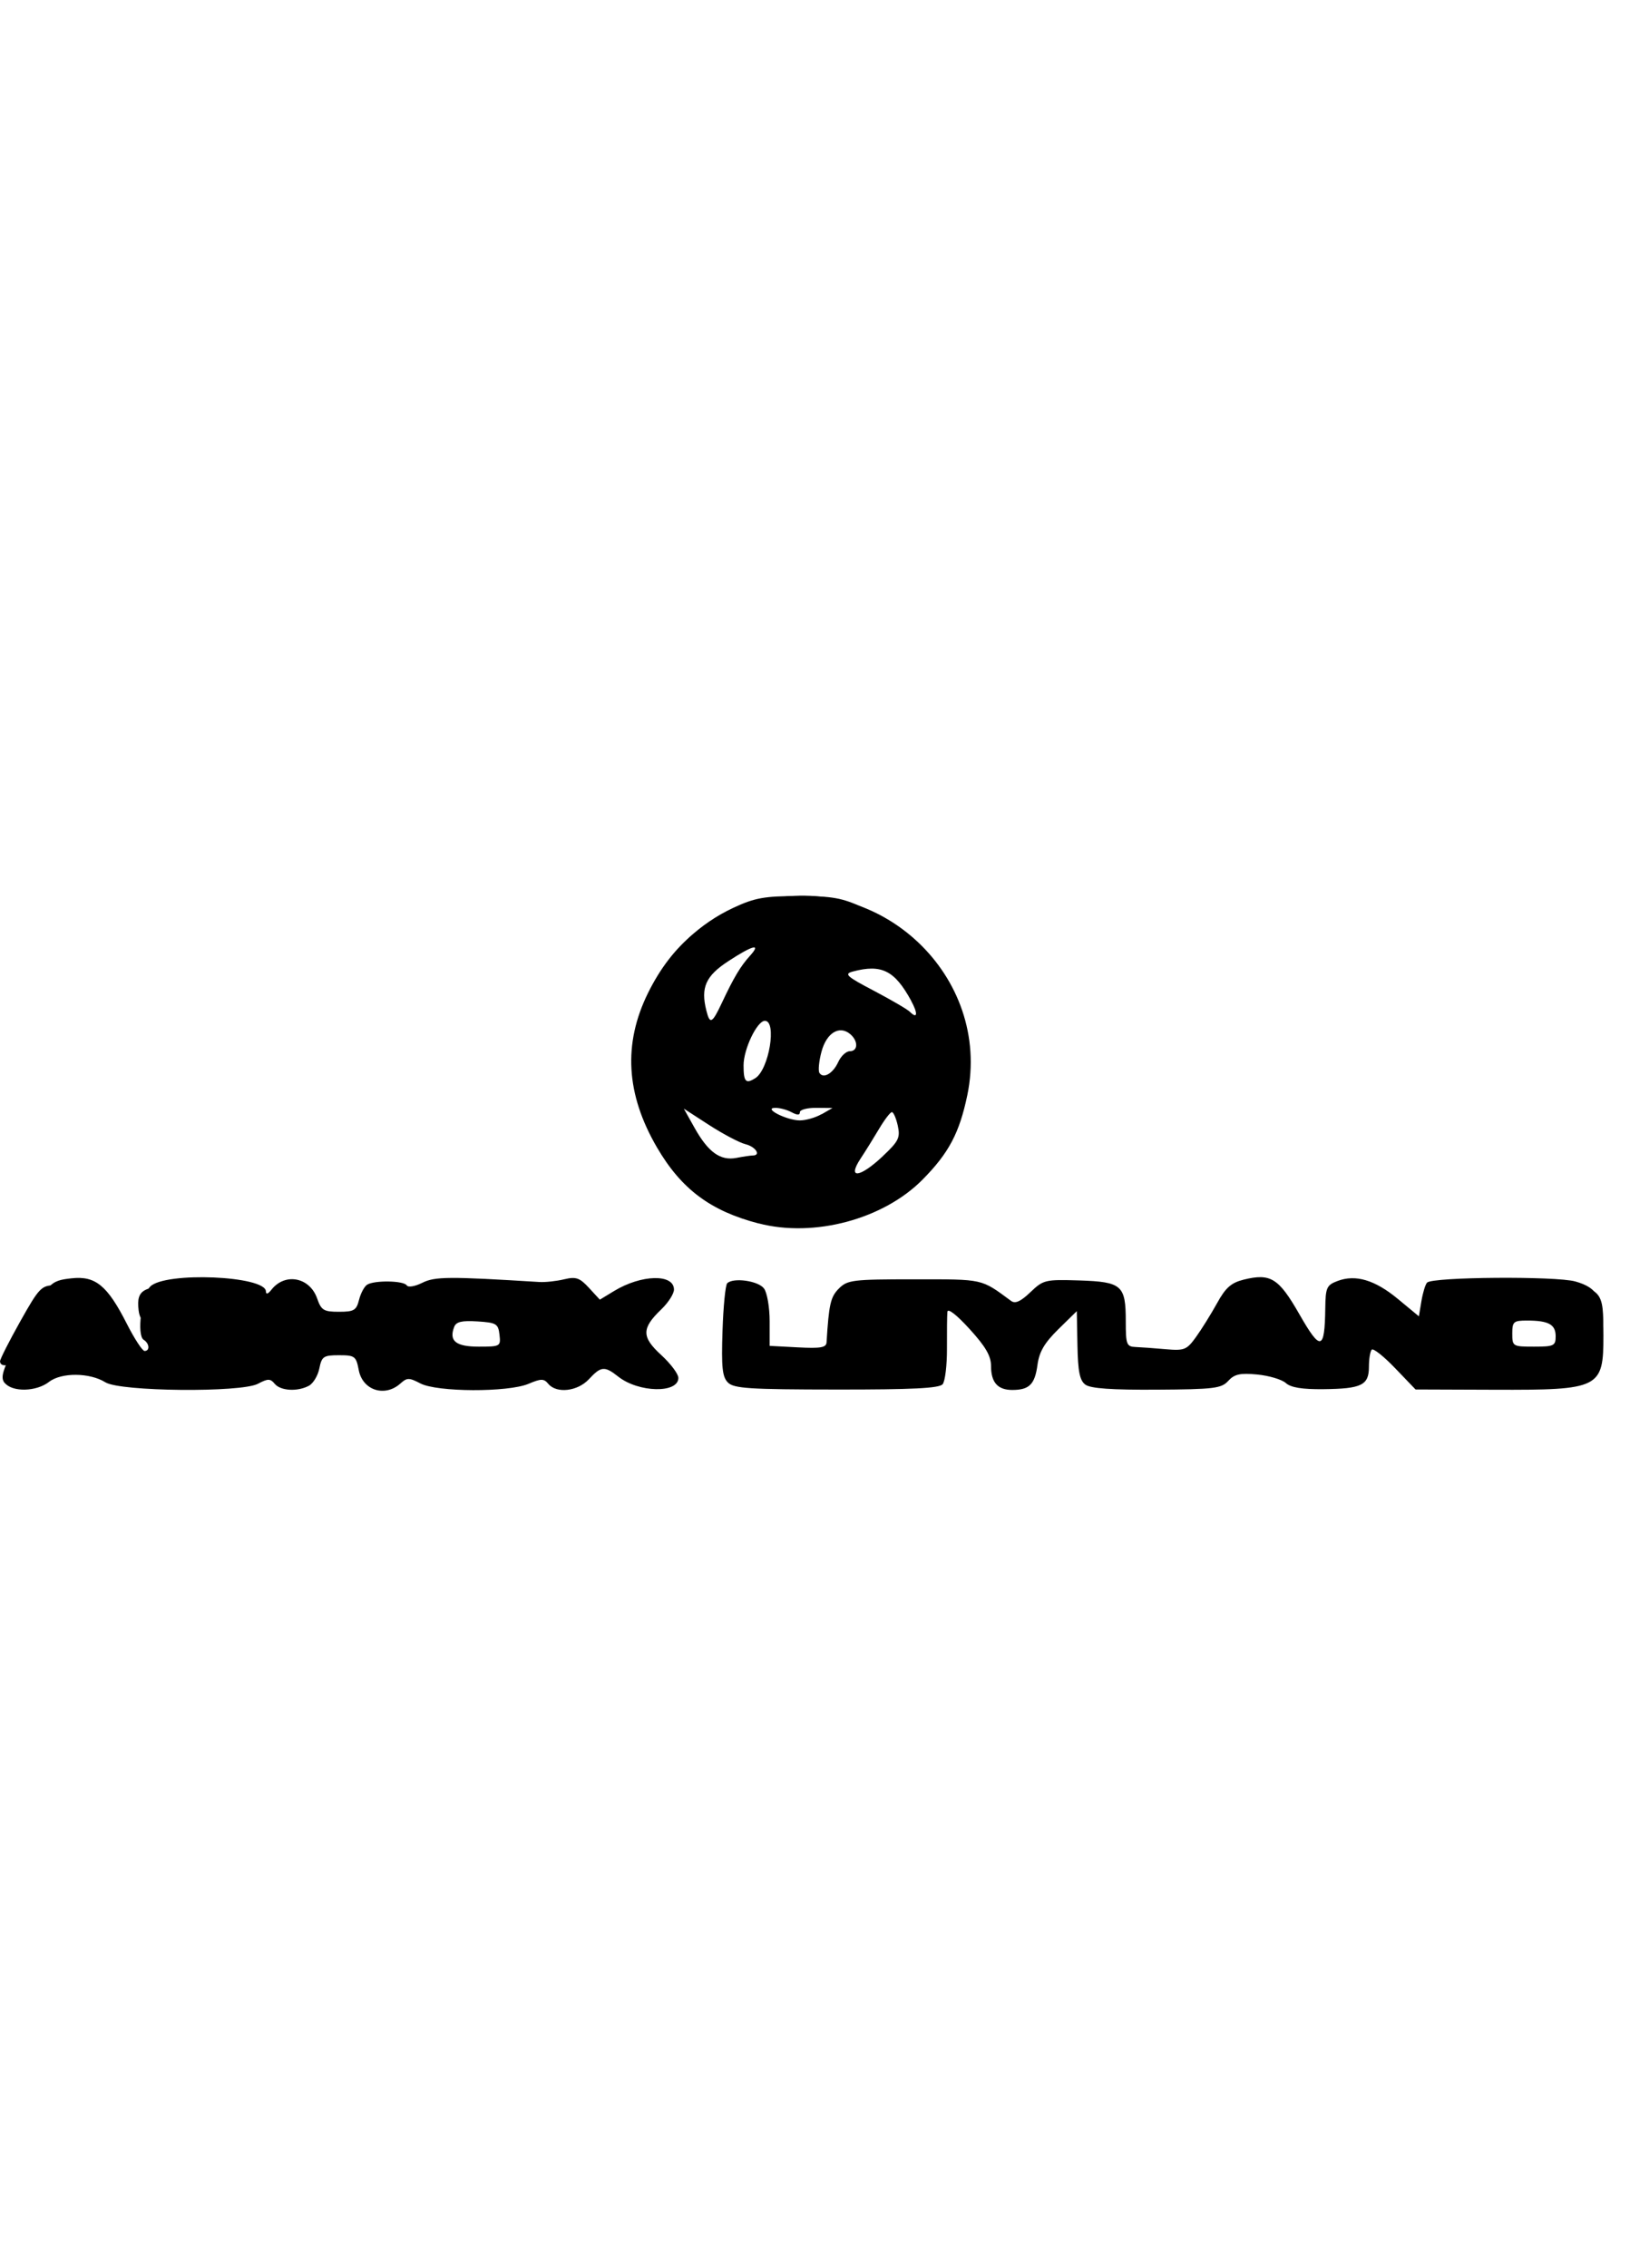 <?xml version="1.0" encoding="utf-8"?>
<!-- Generated by IcoMoon.io -->
<!DOCTYPE svg PUBLIC "-//W3C//DTD SVG 1.1//EN" "http://www.w3.org/Graphics/SVG/1.1/DTD/svg11.dtd">
<svg version="1.1" xmlns="http://www.w3.org/2000/svg" xmlns:xlink="http://www.w3.org/1999/xlink" width="23" height="32" viewBox="0 0 23 32">
<path d="M0.068 19.515c-0.068-0.082-0.037-0.181 0.212-0.659 0.398-0.765 0.417-0.786 0.728-0.821 0.338-0.038 0.507 0.1 0.782 0.642 0.107 0.211 0.22 0.383 0.25 0.383 0.078 0 0.069-0.107-0.013-0.158-0.1-0.062-0.030-0.628 0.093-0.751 0.211-0.212 1.627-0.152 1.632 0.068 0.001 0.047 0.029 0.039 0.077-0.022 0.191-0.245 0.541-0.179 0.646 0.122 0.058 0.167 0.093 0.188 0.307 0.188 0.212 0 0.247-0.020 0.284-0.168 0.023-0.092 0.074-0.188 0.114-0.214 0.102-0.065 0.517-0.058 0.559 0.009 0.020 0.032 0.115 0.016 0.22-0.036 0.178-0.089 0.378-0.090 1.652-0.011 0.084 0.005 0.241-0.012 0.349-0.038 0.167-0.040 0.219-0.022 0.35 0.12l0.154 0.167 0.201-0.122c0.385-0.234 0.845-0.245 0.845-0.020 0 0.059-0.080 0.184-0.178 0.278-0.281 0.269-0.281 0.39-0.002 0.645 0.133 0.122 0.242 0.267 0.242 0.323 0 0.22-0.56 0.209-0.848-0.018-0.194-0.153-0.243-0.148-0.414 0.036-0.159 0.172-0.457 0.206-0.573 0.066-0.063-0.076-0.101-0.076-0.281 0-0.29 0.121-1.288 0.117-1.524-0.006-0.159-0.083-0.189-0.083-0.281 0-0.22 0.199-0.535 0.098-0.589-0.189-0.037-0.195-0.055-0.209-0.279-0.209-0.218 0-0.243 0.017-0.277 0.186-0.020 0.102-0.087 0.213-0.148 0.245-0.161 0.086-0.399 0.072-0.482-0.028-0.062-0.075-0.095-0.075-0.237 0-0.24 0.126-1.943 0.11-2.152-0.021-0.221-0.138-0.621-0.141-0.795-0.006-0.179 0.139-0.515 0.147-0.624 0.016zM7.048 18.83c-0.018-0.154-0.044-0.17-0.311-0.187-0.22-0.014-0.301 0.005-0.328 0.077-0.077 0.199 0.023 0.279 0.346 0.279 0.305 0 0.312-0.004 0.293-0.169zM10.272 19.506c-0.080-0.080-0.094-0.213-0.077-0.727 0.011-0.346 0.041-0.649 0.066-0.674 0.085-0.085 0.441-0.035 0.52 0.074 0.043 0.059 0.079 0.265 0.079 0.458v0.351l0.399 0.021c0.321 0.017 0.4 0.003 0.404-0.071 0.033-0.537 0.056-0.641 0.174-0.759 0.121-0.121 0.194-0.13 1.065-0.13 0.984 0 0.936-0.011 1.365 0.305 0.058 0.043 0.135 0.008 0.272-0.123 0.183-0.175 0.209-0.181 0.692-0.166 0.6 0.020 0.654 0.068 0.654 0.577 0 0.326 0.011 0.357 0.138 0.362 0.076 0.003 0.267 0.017 0.424 0.031 0.265 0.023 0.298 0.010 0.429-0.172 0.078-0.108 0.211-0.322 0.296-0.475 0.121-0.221 0.2-0.29 0.375-0.334 0.382-0.094 0.495-0.024 0.789 0.49 0.299 0.523 0.356 0.51 0.364-0.084 0.004-0.294 0.019-0.329 0.172-0.387 0.255-0.097 0.528-0.016 0.854 0.254l0.295 0.244 0.036-0.216c0.020-0.119 0.056-0.236 0.080-0.26 0.080-0.080 1.815-0.093 2.091-0.016 0.321 0.090 0.397 0.236 0.397 0.764 0 0.744-0.052 0.769-1.537 0.764l-1.114-0.004-0.289-0.301c-0.159-0.166-0.307-0.283-0.329-0.261s-0.040 0.131-0.040 0.242c0 0.26-0.103 0.31-0.643 0.316-0.3 0.003-0.459-0.023-0.53-0.087-0.056-0.050-0.237-0.104-0.403-0.12-0.243-0.023-0.322-0.005-0.409 0.090-0.096 0.106-0.2 0.119-1.010 0.124-0.637 0.004-0.933-0.017-1.006-0.071-0.080-0.059-0.105-0.185-0.112-0.557l-0.009-0.48-0.261 0.256c-0.196 0.193-0.269 0.317-0.294 0.504-0.037 0.272-0.115 0.351-0.352 0.352-0.208 0.001-0.303-0.105-0.303-0.337 0-0.143-0.076-0.274-0.304-0.524-0.182-0.2-0.307-0.297-0.312-0.241-0.005 0.051-0.007 0.284-0.006 0.518s-0.026 0.461-0.061 0.503c-0.047 0.057-0.425 0.076-1.498 0.075-1.231-0.001-1.448-0.015-1.532-0.099zM21.951 18.852c0-0.166-0.1-0.221-0.403-0.221-0.192 0-0.209 0.015-0.209 0.184 0 0.18 0.007 0.184 0.306 0.184 0.282 0 0.306-0.012 0.306-0.147zM10.705 17.261c-0.679-0.176-1.092-0.485-1.435-1.073-0.438-0.751-0.479-1.462-0.127-2.177 0.344-0.697 0.85-1.109 1.594-1.3 1.675-0.429 3.261 1.063 2.912 2.741-0.111 0.531-0.26 0.814-0.628 1.187-0.553 0.562-1.533 0.825-2.316 0.621zM12.458 16.31c0.223-0.21 0.247-0.259 0.21-0.429-0.023-0.105-0.061-0.191-0.083-0.191s-0.102 0.104-0.177 0.23c-0.075 0.126-0.194 0.319-0.267 0.429-0.19 0.29-0.008 0.268 0.317-0.038zM10.621 16.302c0.121 0 0.043-0.123-0.101-0.159-0.085-0.021-0.316-0.143-0.513-0.27l-0.358-0.232 0.151 0.27c0.193 0.345 0.365 0.469 0.592 0.425 0.097-0.019 0.2-0.034 0.23-0.034zM11.594 15.72l0.153-0.088-0.23-0.002c-0.126-0.001-0.23 0.026-0.23 0.061 0 0.044-0.037 0.044-0.119 0-0.065-0.035-0.169-0.062-0.23-0.061-0.178 0.003 0.163 0.177 0.348 0.177 0.084 0 0.222-0.039 0.306-0.088zM10.658 15.211c0.193-0.122 0.307-0.809 0.135-0.809-0.11 0-0.301 0.399-0.301 0.628-0 0.233 0.031 0.267 0.167 0.18zM11.829 14.981c0.038-0.082 0.11-0.15 0.162-0.15 0.118 0 0.121-0.146 0.004-0.243-0.152-0.126-0.332-0.016-0.403 0.248-0.036 0.134-0.049 0.269-0.030 0.3 0.055 0.089 0.192 0.010 0.267-0.155zM10.189 14.142c0.165-0.351 0.261-0.512 0.394-0.658 0.164-0.181 0.040-0.15-0.307 0.077-0.318 0.208-0.391 0.371-0.309 0.696 0.050 0.201 0.081 0.185 0.222-0.115zM12.856 14.117c-0.233-0.427-0.418-0.518-0.824-0.41-0.125 0.034-0.087 0.069 0.301 0.272 0.244 0.129 0.473 0.262 0.507 0.297 0.107 0.107 0.115 0.023 0.015-0.159z"></path>
<path d="M0.147 19.477c-0.056-0.056-0.002-0.206 0.238-0.659 0.349-0.66 0.426-0.739 0.707-0.739 0.254 0 0.332 0.083 0.641 0.677 0.248 0.477 0.316 0.551 0.393 0.426 0.021-0.034 0.25-0.064 0.509-0.066 0.525-0.005 0.522-0.027-0.009-0.087-0.229-0.026-0.4-0.083-0.475-0.158-0.168-0.168-0.15-0.458 0.039-0.647 0.15-0.15 0.18-0.155 0.771-0.135 0.512 0.017 0.629 0.040 0.698 0.134 0.157 0.215 0.051 0.285-0.452 0.294l-0.468 0.009 0.424 0.043c0.356 0.036 0.447 0.070 0.567 0.209l0.143 0.166v-0.336c0-0.311 0.097-0.529 0.236-0.529 0.108 0 0.309 0.198 0.327 0.322 0.017 0.119 0.062 0.14 0.336 0.156 0.309 0.018 0.317 0.014 0.358-0.173 0.044-0.2 0.217-0.309 0.411-0.258 0.088 0.023 0.11 0.093 0.11 0.362 0 0.207 0.023 0.319 0.061 0.296 0.034-0.021 0.061-0.128 0.061-0.239 0-0.364 0.155-0.435 0.954-0.435 0.776 0 0.858 0.035 0.946 0.407l0.049 0.206 0.006-0.262c0.005-0.219 0.032-0.274 0.164-0.334 0.185-0.084 0.352-0.009 0.382 0.173 0.045 0.276 0.069 0.28 0.333 0.064 0.299-0.245 0.658-0.342 0.769-0.209 0.057 0.068 0.016 0.14-0.203 0.355-0.151 0.148-0.274 0.288-0.274 0.311s0.138 0.147 0.306 0.276c0.313 0.239 0.378 0.369 0.214 0.432-0.173 0.067-0.507-0.042-0.771-0.251-0.284-0.225-0.362-0.227-0.362-0.011 0 0.172-0.109 0.284-0.276 0.284-0.191 0-0.275-0.118-0.282-0.395l-0.006-0.248-0.049 0.206c-0.085 0.362-0.177 0.405-0.907 0.427-0.598 0.018-0.673 0.008-0.825-0.112-0.092-0.073-0.168-0.184-0.168-0.247s-0.028-0.132-0.061-0.152c-0.037-0.023-0.061 0.058-0.061 0.204 0 0.248-0.067 0.317-0.309 0.317-0.129 0-0.242-0.171-0.242-0.364 0-0.113-0.037-0.127-0.337-0.127-0.328 0-0.337 0.004-0.337 0.172 0 0.204-0.099 0.319-0.276 0.319-0.162 0-0.275-0.11-0.28-0.273-0.004-0.124-0.005-0.123-0.068 0.005-0.035 0.072-0.131 0.162-0.213 0.199-0.189 0.086-1.123 0.089-1.345 0.005-0.115-0.044-0.187-0.044-0.231 0-0.101 0.101-0.315 0.074-0.485-0.059-0.105-0.083-0.249-0.123-0.443-0.123s-0.337 0.040-0.443 0.123c-0.175 0.138-0.385 0.159-0.494 0.050zM7.022 19.042c0.072-0.053 0.102-0.14 0.088-0.26-0.020-0.178-0.027-0.181-0.388-0.181h-0.368l-0.019 0.226c-0.020 0.241-0.035 0.232 0.482 0.285 0.053 0.005 0.145-0.026 0.204-0.070zM1.114 18.781c0-0.053-0.028-0.078-0.062-0.057s-0.046 0.064-0.027 0.096c0.053 0.085 0.089 0.069 0.089-0.038zM10.309 19.432c-0.105-0.197-0.081-1.143 0.033-1.256 0.12-0.12 0.149-0.12 0.319-0.001 0.117 0.082 0.136 0.152 0.136 0.49v0.395h0.276c0.152 0 0.283-0.002 0.291-0.004s0.091 0.025 0.184 0.060c0.167 0.064 0.169 0.062 0.169-0.195 0-0.142 0.028-0.359 0.062-0.482 0.086-0.309 0.277-0.377 0.957-0.338 0.593 0.033 0.632 0.034 0.927 0.025 0.147-0.005 0.254 0.045 0.401 0.188 0.241 0.234 0.267 0.236 0.417 0.046 0.146-0.186 0.496-0.31 0.648-0.23 0.061 0.032 0.165 0.037 0.233 0.012 0.293-0.108 0.46 0.093 0.46 0.555v0.349l0.398 0.043c0.259 0.028 0.416 0.075 0.45 0.136 0.040 0.071 0.123-0.030 0.345-0.419 0.381-0.666 0.438-0.727 0.685-0.727 0.259 0 0.354 0.098 0.692 0.718 0.15 0.275 0.295 0.486 0.322 0.469s0.049-0.275 0.049-0.574c0-0.498 0.011-0.547 0.128-0.584 0.257-0.082 0.54 0.030 0.823 0.325 0.151 0.158 0.275 0.308 0.275 0.334s0.028 0.047 0.061 0.047c0.034 0 0.061-0.122 0.061-0.271 0-0.333 0.132-0.492 0.362-0.436 0.087 0.021 0.186 0.035 0.22 0.031s0.322-0.021 0.64-0.038c1.070-0.056 1.229 0.040 1.229 0.741 0 0.419-0.013 0.465-0.162 0.582-0.142 0.111-0.246 0.127-0.854 0.127-0.499 0-0.715-0.023-0.775-0.083-0.069-0.069-0.095-0.069-0.16 0-0.043 0.046-0.192 0.083-0.331 0.083-0.232 0-0.284-0.032-0.601-0.375-0.378-0.409-0.427-0.401-0.427 0.072 0 0.201-0.023 0.245-0.147 0.276-0.081 0.020-0.2 0.009-0.264-0.025-0.072-0.038-0.15-0.041-0.205-0.006-0.144 0.091-0.337 0.066-0.504-0.065-0.209-0.164-0.718-0.17-0.862-0.011-0.088 0.097-0.215 0.114-0.967 0.124-0.574 0.008-0.894-0.012-0.95-0.058-0.060-0.050-0.084-0.227-0.084-0.614 0-0.299-0.022-0.544-0.050-0.544-0.090 0-0.625 0.664-0.625 0.777-0.003 0.342-0.166 0.501-0.428 0.418-0.091-0.029-0.123-0.093-0.123-0.246 0-0.159-0.072-0.294-0.309-0.578-0.308-0.37-0.427-0.449-0.427-0.284 0 0.048-0.031 0.097-0.070 0.11-0.050 0.017-0.045 0.062 0.015 0.158 0.070 0.113 0.071 0.157 0.003 0.265-0.058 0.093-0.062 0.149-0.015 0.196 0.099 0.099 0.080 0.33-0.031 0.372-0.171 0.066-1.345 0.041-1.416-0.030-0.048-0.048-0.102-0.048-0.192 0-0.069 0.037-0.374 0.067-0.679 0.067-0.484 0-0.561-0.015-0.617-0.119zM22.042 18.94c0.021-0.066 0.008-0.176-0.029-0.245-0.055-0.102-0.127-0.125-0.402-0.125h-0.335v0.49h0.364c0.307 0 0.369-0.019 0.402-0.12zM17.784 18.818c0-0.032-0.028-0.075-0.061-0.096s-0.061 0.005-0.061 0.058c0 0.053 0.028 0.096 0.061 0.096s0.061-0.026 0.061-0.058zM10.782 17.22c-0.87-0.22-1.517-0.86-1.737-1.717-0.128-0.498-0.080-0.944 0.154-1.445 0.241-0.516 0.554-0.841 1.051-1.089 0.94-0.47 1.988-0.303 2.726 0.435 1.374 1.374 0.439 3.746-1.517 3.851-0.246 0.013-0.55-0.002-0.677-0.034zM12.084 16.665c0.362-0.164 0.674-0.469 0.674-0.659 0-0.195-0.129-0.623-0.188-0.623-0.025 0-0.089 0.126-0.141 0.28-0.107 0.315-0.481 0.855-0.658 0.949-0.132 0.070-0.156 0.181-0.040 0.179 0.042-0.001 0.201-0.057 0.352-0.126zM10.648 16.356c0.15-0.038 0.272-0.089 0.272-0.114s-0.164-0.106-0.366-0.179c-0.236-0.086-0.486-0.244-0.707-0.445-0.188-0.172-0.358-0.295-0.379-0.274-0.063 0.063 0.344 0.824 0.512 0.957 0.182 0.143 0.287 0.152 0.667 0.056zM11.711 15.766c0.115-0.059 0.251-0.176 0.303-0.26 0.069-0.114 0.072-0.134 0.008-0.077-0.101 0.091-1.321 0.109-1.375 0.020-0.019-0.031 0.008-0.099 0.059-0.151 0.139-0.139 0.286-0.597 0.251-0.78-0.043-0.224 0.061-0.299 0.419-0.304 0.264-0.003 0.288-0.013 0.16-0.064-0.082-0.033-0.234-0.042-0.337-0.019-0.498 0.107-0.769 0.417-0.77 0.88-0.001 0.658 0.683 1.061 1.282 0.754zM11.803 15.107c0.168-0.181 0.252-0.192 0.338-0.046 0.11 0.188 0.080-0.214-0.034-0.453-0.11-0.232-0.329-0.396-0.329-0.247 0 0.048-0.039 0.119-0.087 0.159-0.105 0.087-0.292 0.61-0.245 0.685 0.061 0.098 0.214 0.055 0.358-0.1zM10.211 14.28c0.113-0.293 0.302-0.575 0.611-0.911 0.187-0.203 0.187-0.206 0.037-0.163-0.274 0.078-0.658 0.278-0.821 0.43-0.178 0.165-0.212 0.474-0.091 0.823 0.079 0.227 0.117 0.202 0.264-0.179zM13.068 14.32c-0.037-0.113-0.169-0.324-0.292-0.468l-0.224-0.262-0.364 0.033c-0.442 0.040-0.568 0.132-0.313 0.229 0.364 0.137 0.676 0.319 0.945 0.55 0.298 0.256 0.354 0.238 0.248-0.082z"></path>
<path d="M0.163 19.426c-0.021-0.035 0.111-0.331 0.293-0.659 0.326-0.585 0.337-0.596 0.572-0.612 0.132-0.009 0.27 0.005 0.307 0.031 0.107 0.074 0.703 1.217 0.658 1.262-0.075 0.075-0.372 0.042-0.449-0.051-0.053-0.064-0.194-0.092-0.46-0.092s-0.407 0.028-0.46 0.092c-0.087 0.104-0.402 0.124-0.461 0.029zM1.176 18.754c-0.056-0.106-0.184-0.173-0.184-0.097 0 0.014-0.017 0.069-0.037 0.123-0.028 0.073 0.002 0.097 0.125 0.097 0.143 0 0.154-0.014 0.096-0.123zM2.189 19.406c-0.193-0.141-0.051-0.224 0.384-0.225 0.795-0.002 0.948-0.152 0.199-0.195-0.268-0.016-0.53-0.064-0.582-0.107-0.134-0.111-0.124-0.51 0.017-0.637 0.087-0.079 0.237-0.101 0.678-0.101 0.579 0 0.803 0.060 0.803 0.214 0 0.068-0.121 0.091-0.536 0.105-0.305 0.010-0.536 0.044-0.536 0.079 0 0.034 0.213 0.075 0.473 0.092 0.552 0.036 0.685 0.126 0.685 0.466 0 0.336-0.123 0.392-0.852 0.392-0.423 0-0.656-0.026-0.733-0.083zM3.96 19.408c-0.017-0.045-0.023-0.341-0.013-0.659 0.017-0.563 0.021-0.578 0.164-0.578 0.135 0 0.178 0.046 0.314 0.337 0.030 0.065 0.139 0.092 0.369 0.092 0.316 0 0.328-0.007 0.377-0.195 0.056-0.217 0.249-0.317 0.389-0.201 0.064 0.053 0.089 0.207 0.088 0.541-0.001 0.667-0.033 0.754-0.268 0.731-0.167-0.016-0.195-0.046-0.222-0.233-0.031-0.214-0.032-0.215-0.381-0.233-0.34-0.018-0.352-0.013-0.388 0.153-0.021 0.094-0.048 0.206-0.061 0.248-0.031 0.102-0.329 0.098-0.369-0.005zM5.893 19.32c-0.113-0.143-0.129-0.228-0.108-0.56 0.035-0.561 0.124-0.62 0.93-0.62 0.85 0 0.895 0.034 0.895 0.674 0 0.644-0.042 0.674-0.928 0.674-0.643 0-0.659-0.003-0.789-0.169zM7.142 18.987c0.044-0.070 0.046-0.16 0.005-0.276-0.054-0.155-0.091-0.174-0.386-0.19-0.187-0.011-0.362 0.012-0.412 0.053-0.107 0.089-0.114 0.374-0.011 0.477 0.115 0.115 0.722 0.067 0.804-0.064zM7.822 19.412c-0.018-0.047-0.025-0.345-0.015-0.663l0.018-0.578h0.18c0.152 0 0.188 0.031 0.232 0.199 0.028 0.11 0.078 0.199 0.111 0.199s0.185-0.097 0.34-0.215c0.262-0.2 0.557-0.277 0.661-0.172 0.023 0.023-0.089 0.176-0.249 0.338l-0.292 0.296 0.275 0.241c0.151 0.133 0.295 0.242 0.321 0.244s0.046 0.044 0.046 0.095c0 0.183-0.418 0.111-0.744-0.129-0.333-0.245-0.463-0.24-0.493 0.018-0.016 0.136-0.055 0.176-0.189 0.192-0.102 0.012-0.182-0.014-0.202-0.066zM10.348 19.448c-0.022-0.022-0.041-0.313-0.041-0.645 0-0.503 0.017-0.611 0.1-0.643 0.203-0.078 0.297 0.067 0.329 0.508l0.031 0.423 0.378 0.018c0.392 0.019 0.555 0.115 0.489 0.288-0.028 0.074-0.157 0.093-0.64 0.093-0.332 0-0.623-0.018-0.645-0.041zM11.819 19.448c-0.022-0.022-0.041-0.271-0.041-0.552 0-0.713 0.048-0.756 0.851-0.756 0.503 0 0.613 0.017 0.645 0.1 0.073 0.19-0.080 0.268-0.523 0.268-0.561 0-0.542 0.112 0.023 0.135 0.428 0.017 0.444 0.024 0.444 0.171s-0.016 0.154-0.444 0.171c-0.565 0.023-0.584 0.135-0.023 0.135 0.443 0 0.596 0.078 0.523 0.268-0.032 0.084-0.147 0.1-0.726 0.1-0.378 0-0.706-0.018-0.729-0.041zM14.084 19.395c-0.021-0.055-0.038-0.17-0.038-0.255 0-0.098-0.113-0.285-0.306-0.509-0.169-0.195-0.306-0.384-0.306-0.422 0-0.158 0.371-0.065 0.613 0.153l0.245 0.222 0.245-0.222c0.167-0.151 0.304-0.222 0.429-0.222 0.254 0 0.233 0.099-0.104 0.485-0.211 0.241-0.297 0.397-0.322 0.581-0.030 0.229-0.051 0.253-0.225 0.27-0.133 0.013-0.203-0.012-0.23-0.082zM15.373 19.448c-0.022-0.022-0.041-0.313-0.041-0.645 0-0.503 0.017-0.611 0.1-0.643 0.203-0.078 0.297 0.067 0.329 0.508l0.031 0.423 0.368 0.018c0.378 0.018 0.546 0.121 0.48 0.295-0.025 0.066-0.174 0.086-0.629 0.086-0.328 0-0.614-0.018-0.637-0.041zM16.783 19.448c-0.043-0.043 0.461-1.017 0.623-1.203 0.069-0.079 0.165-0.105 0.344-0.092 0.245 0.018 0.252 0.025 0.57 0.6 0.177 0.32 0.322 0.617 0.322 0.659 0 0.109-0.397 0.097-0.49-0.015-0.053-0.064-0.194-0.092-0.46-0.092s-0.407 0.028-0.46 0.092c-0.077 0.093-0.374 0.127-0.449 0.051zM17.844 18.824c-0-0.022-0.027-0.081-0.059-0.131-0.075-0.119-0.219 0.009-0.165 0.148 0.034 0.088 0.226 0.074 0.224-0.017zM18.803 19.395c-0.049-0.128-0.050-1.030-0.001-1.158 0.047-0.123 0.398-0.129 0.625-0.010 0.091 0.048 0.273 0.228 0.404 0.402s0.261 0.293 0.288 0.266c0.027-0.027 0.057-0.201 0.068-0.386 0.018-0.314 0.030-0.338 0.183-0.356 0.24-0.028 0.307 0.146 0.278 0.717-0.014 0.263-0.044 0.51-0.068 0.549s-0.163 0.071-0.31 0.071c-0.249 0-0.287-0.024-0.585-0.368-0.175-0.202-0.342-0.368-0.371-0.368s-0.060 0.159-0.071 0.352c-0.018 0.345-0.022 0.353-0.21 0.371-0.133 0.013-0.203-0.012-0.23-0.082zM20.809 19.415c-0.087-0.14-0.105-1.083-0.023-1.182 0.099-0.12 1.301-0.13 1.532-0.013 0.141 0.071 0.155 0.115 0.171 0.558 0.026 0.693 0.002 0.711-0.913 0.711-0.5 0-0.736-0.023-0.768-0.074zM22.061 18.871c0.025-0.296-0.084-0.374-0.488-0.351-0.321 0.018-0.327 0.022-0.346 0.224-0.034 0.352 0.006 0.385 0.433 0.365l0.384-0.018 0.018-0.22zM10.631 17.136c-0.635-0.207-1.134-0.649-1.419-1.255-0.137-0.292-0.162-0.428-0.162-0.896 0-0.471 0.024-0.603 0.165-0.903 0.614-1.311 2.307-1.737 3.48-0.875 0.585 0.429 0.894 1.061 0.884 1.809-0.008 0.627-0.186 1.073-0.597 1.493-0.457 0.467-0.915 0.669-1.573 0.693-0.326 0.012-0.617-0.012-0.779-0.065zM12.101 16.703c0.127-0.053 0.344-0.199 0.481-0.323 0.237-0.214 0.248-0.241 0.214-0.49-0.020-0.145-0.082-0.353-0.138-0.462l-0.102-0.198-0.061 0.153c-0.242 0.604-0.379 0.833-0.653 1.1-0.17 0.166-0.309 0.32-0.309 0.344 0 0.057 0.286-0.005 0.568-0.124zM10.848 16.327c0.204-0.084 0.217-0.209 0.023-0.209-0.213-0-0.848-0.363-1.11-0.634-0.149-0.154-0.292-0.267-0.318-0.251-0.141 0.087 0.299 0.965 0.585 1.167 0.14 0.099 0.472 0.070 0.82-0.074zM11.7 15.814c0.476-0.216 0.67-0.734 0.448-1.193-0.173-0.356-0.444-0.525-0.843-0.525-0.861 0-1.25 0.987-0.62 1.574 0.3 0.28 0.617 0.325 1.016 0.144zM10.721 15.47c-0.020-0.020 0.037-0.174 0.124-0.344 0.090-0.174 0.163-0.419 0.166-0.562l0.006-0.254 0.297-0.019c0.349-0.022 0.468 0.057 0.33 0.217-0.113 0.13-0.299 0.666-0.249 0.717 0.086 0.086 0.386 0.029 0.458-0.087 0.042-0.067 0.114-0.123 0.16-0.123 0.112 0 0.039 0.309-0.098 0.414-0.101 0.077-1.124 0.112-1.195 0.041zM13.078 14.264c-0.181-0.41-0.481-0.719-0.697-0.719-0.233 0-0.718 0.122-0.761 0.191-0.018 0.029 0.044 0.084 0.139 0.121 0.546 0.214 0.835 0.388 1.1 0.66 0.279 0.287 0.298 0.297 0.316 0.159 0.011-0.081-0.034-0.266-0.098-0.412zM10.209 14.424c0.132-0.387 0.44-0.854 0.689-1.044 0.262-0.2 0.265-0.287 0.007-0.232-0.291 0.063-0.726 0.296-0.926 0.496-0.153 0.153-0.171 0.208-0.145 0.451 0.034 0.322 0.139 0.613 0.221 0.613 0.031 0 0.101-0.128 0.154-0.285z"></path>
<path d="M-0 19.207c0-0.031 0.129-0.285 0.286-0.565 0.269-0.479 0.299-0.509 0.497-0.509 0.201 0 0.225 0.026 0.498 0.541 0.158 0.297 0.288 0.552 0.288 0.565 0 0.064-0.182 0.013-0.251-0.070-0.056-0.068-0.205-0.094-0.533-0.094s-0.477 0.026-0.533 0.094c-0.085 0.103-0.251 0.128-0.251 0.038zM0.968 18.911c0.146-0.056 0.121-0.244-0.058-0.445l-0.157-0.176-0.125 0.148c-0.274 0.324-0.057 0.625 0.34 0.473zM2.353 19.219c0.567-0.029 0.768-0.075 0.811-0.186 0.070-0.183-0.086-0.272-0.489-0.279-0.558-0.009-0.695-0.060-0.719-0.267-0.036-0.308 0.066-0.356 0.734-0.344l0.604 0.010-0.471 0.037c-0.5 0.039-0.628 0.085-0.628 0.226 0 0.144 0.217 0.218 0.639 0.219 0.474 0.001 0.559 0.046 0.566 0.294 0.009 0.317-0.029 0.333-0.754 0.321-0.371-0.007-0.503-0.021-0.294-0.031zM3.828 18.692c0-0.414 0.020-0.563 0.075-0.545 0.041 0.014 0.097 0.105 0.123 0.204 0.064 0.24 0.147 0.282 0.563 0.283 0.377 0.001 0.468-0.055 0.504-0.313 0.012-0.088 0.063-0.157 0.116-0.157 0.111 0 0.157 0.411 0.095 0.832-0.051 0.342-0.205 0.363-0.232 0.031l-0.019-0.235-0.438-0.019c-0.476-0.021-0.598 0.049-0.598 0.345 0 0.087-0.038 0.145-0.094 0.145-0.077 0-0.094-0.105-0.094-0.57zM5.842 19.205c-0.139-0.088-0.169-0.722-0.043-0.914 0.099-0.151 0.129-0.158 0.748-0.158 0.418 0 0.671 0.027 0.72 0.075 0.043 0.043 0.075 0.251 0.075 0.489s-0.032 0.446-0.075 0.489c-0.089 0.089-1.289 0.104-1.425 0.017zM7.057 18.997c0.054-0.077 0.098-0.212 0.098-0.3s-0.044-0.223-0.098-0.3c-0.084-0.119-0.156-0.139-0.498-0.139-0.477 0-0.597 0.088-0.597 0.439s0.12 0.439 0.597 0.439c0.342 0 0.414-0.020 0.498-0.139zM7.782 18.698c0-0.427 0.020-0.565 0.083-0.565 0.046 0 0.109 0.106 0.141 0.235 0.033 0.135 0.102 0.243 0.16 0.254 0.056 0.011 0.235-0.095 0.396-0.235 0.385-0.333 0.589-0.346 0.267-0.016-0.128 0.131-0.232 0.278-0.232 0.328s0.12 0.195 0.267 0.324c0.363 0.319 0.164 0.31-0.267-0.011-0.185-0.138-0.373-0.251-0.417-0.251-0.099 0-0.21 0.197-0.21 0.372 0 0.073-0.041 0.13-0.094 0.13-0.077 0-0.094-0.105-0.094-0.565zM10.355 18.692c0-0.428 0.020-0.564 0.078-0.544 0.047 0.016 0.091 0.186 0.11 0.429 0.017 0.222 0.054 0.438 0.082 0.481 0.031 0.048 0.194 0.078 0.42 0.078 0.203 0 0.387 0.028 0.408 0.063 0.025 0.040-0.167 0.063-0.53 0.063h-0.569v-0.57zM11.861 18.819c0-0.666 0.021-0.686 0.693-0.686 0.691 0 0.754 0.113 0.076 0.139-0.472 0.018-0.486 0.023-0.486 0.175s0.014 0.157 0.486 0.175c0.268 0.010 0.486 0.044 0.486 0.076s-0.219 0.066-0.486 0.076c-0.472 0.018-0.486 0.023-0.486 0.175s0.014 0.157 0.486 0.175c0.714 0.027 0.6 0.139-0.141 0.139h-0.628v-0.443zM14.225 19.221c-0.023-0.023-0.042-0.122-0.042-0.22 0-0.111-0.077-0.266-0.206-0.413-0.371-0.425-0.389-0.455-0.267-0.455 0.059 0 0.195 0.099 0.302 0.22s0.235 0.22 0.285 0.22c0.050 0 0.2-0.099 0.334-0.22 0.224-0.202 0.368-0.274 0.368-0.183 0 0.020-0.127 0.182-0.282 0.36-0.211 0.241-0.282 0.375-0.282 0.528 0 0.193-0.101 0.272-0.209 0.163zM15.502 18.692c0-0.428 0.020-0.564 0.078-0.544 0.049 0.016 0.086 0.176 0.097 0.426 0.010 0.22 0.049 0.437 0.086 0.481 0.041 0.049 0.212 0.081 0.436 0.081 0.204 0 0.369 0.028 0.369 0.063 0 0.037-0.22 0.063-0.533 0.063h-0.533v-0.57zM17.018 19.214c0.012-0.026 0.147-0.282 0.301-0.568 0.274-0.508 0.285-0.519 0.496-0.501 0.199 0.017 0.237 0.058 0.512 0.552 0.223 0.401 0.274 0.539 0.206 0.555-0.050 0.012-0.14-0.024-0.201-0.078-0.151-0.137-0.961-0.141-1.073-0.006-0.080 0.096-0.279 0.134-0.241 0.046zM17.975 18.911c0.197-0.076 0.035-0.59-0.185-0.59-0.094 0-0.281 0.307-0.281 0.463 0 0.126 0.274 0.2 0.466 0.127zM19.042 19.178c-0.018-0.046-0.024-0.294-0.014-0.549l0.019-0.465 0.206-0.020c0.22-0.021 0.392 0.116 0.805 0.642 0.282 0.359 0.401 0.287 0.401-0.244 0-0.323 0.020-0.41 0.094-0.41 0.077 0 0.094 0.105 0.094 0.565v0.565l-0.204 0.001c-0.173 0.001-0.266-0.067-0.616-0.45-0.258-0.282-0.44-0.434-0.486-0.405-0.045 0.028-0.075 0.206-0.075 0.45 0 0.321-0.020 0.404-0.096 0.404-0.053 0-0.111-0.038-0.128-0.084zM21.064 19.066c-0.049-0.246-0.049-0.608 0-0.792 0.036-0.135 0.067-0.141 0.677-0.141 0.831 0 0.884 0.035 0.882 0.594-0.001 0.298-0.028 0.433-0.094 0.475-0.051 0.032-0.393 0.059-0.76 0.060l-0.667 0.001-0.039-0.196zM22.284 19.072c0.090-0.048 0.121-0.132 0.121-0.325 0-0.386-0.126-0.489-0.593-0.489-0.216 0-0.419 0.033-0.461 0.075-0.079 0.079-0.103 0.533-0.037 0.704 0.029 0.076 0.132 0.099 0.443 0.099 0.223 0 0.46-0.029 0.527-0.065zM10.498 16.821c-0.4-0.148-0.615-0.296-0.924-0.639-0.388-0.429-0.504-0.754-0.504-1.407-0-0.501 0.021-0.606 0.184-0.928 0.224-0.443 0.616-0.816 1.091-1.038 0.303-0.142 0.441-0.167 0.921-0.167 0.479 0 0.618 0.025 0.918 0.165 0.496 0.233 0.836 0.565 1.074 1.048 0.18 0.366 0.204 0.476 0.203 0.919-0.001 0.408-0.033 0.57-0.165 0.856-0.229 0.495-0.562 0.836-1.046 1.074-0.532 0.262-1.23 0.308-1.751 0.116zM12.219 16.605c0.172-0.087 0.405-0.264 0.518-0.392 0.185-0.211 0.202-0.261 0.167-0.512-0.058-0.42-0.259-0.831-0.406-0.831-0.096 0-0.133-0.058-0.168-0.26-0.030-0.18-0.124-0.347-0.304-0.542-0.232-0.252-0.243-0.277-0.103-0.235 0.29 0.087 0.75 0.42 1.013 0.734 0.234 0.28 0.271 0.302 0.357 0.216s0.085-0.136-0.012-0.485c-0.11-0.395-0.246-0.638-0.532-0.949-0.199-0.217-0.54-0.23-1.043-0.043-0.259 0.097-0.348 0.161-0.348 0.253 0 0.133-0.035 0.152-0.396 0.212-0.163 0.027-0.319 0.12-0.493 0.293-0.211 0.211-0.246 0.229-0.21 0.106 0.079-0.269 0.457-0.787 0.749-1.025 0.349-0.286 0.37-0.408 0.070-0.408-0.336 0-0.869 0.229-1.188 0.509-0.258 0.227-0.289 0.283-0.287 0.516 0.001 0.144 0.065 0.417 0.143 0.607 0.113 0.277 0.169 0.344 0.281 0.34 0.104-0.004 0.139 0.031 0.139 0.137 0 0.229 0.119 0.481 0.33 0.699 0.141 0.146 0.168 0.204 0.097 0.204-0.161 0-0.75-0.422-1.027-0.736-0.312-0.354-0.437-0.326-0.381 0.085 0.064 0.47 0.437 1.094 0.75 1.256 0.318 0.165 1.236-0.099 1.236-0.357 0-0.086 0.042-0.124 0.137-0.124 0.239 0 0.678-0.256 0.845-0.493l0.161-0.229-0.042 0.188c-0.062 0.283-0.428 0.801-0.751 1.066-0.158 0.129-0.287 0.278-0.287 0.331 0 0.144 0.599 0.063 0.985-0.132zM10.906 15.149c-0.019-0.019 0.019-0.175 0.084-0.346s0.118-0.382 0.118-0.467c0-0.126 0.031-0.156 0.162-0.156 0.104 0 0.151 0.028 0.131 0.078-0.017 0.043-0.082 0.269-0.145 0.502-0.081 0.301-0.143 0.424-0.215 0.424-0.056 0-0.117-0.016-0.136-0.035z"></path>
<path d="M0.219 19.401c-0.050-0.131 0.517-1.135 0.684-1.211 0.284-0.129 0.432-0.021 0.737 0.539 0.157 0.289 0.29 0.57 0.294 0.625 0.012 0.153-0.201 0.163-0.396 0.019-0.235-0.173-0.714-0.176-0.931-0.006-0.183 0.144-0.341 0.158-0.389 0.034zM1.205 18.877c0.020-0.033 0.006-0.118-0.031-0.188-0.055-0.102-0.086-0.113-0.156-0.055-0.131 0.108-0.111 0.303 0.031 0.303 0.065 0 0.136-0.027 0.156-0.060zM2.25 19.406c-0.207-0.152-0.049-0.224 0.492-0.224 0.401 0 0.517-0.019 0.517-0.085 0-0.122-0.139-0.16-0.586-0.16-0.349 0-0.403-0.017-0.491-0.151-0.136-0.208-0.066-0.512 0.136-0.588 0.204-0.078 1.041-0.073 1.189 0.006 0.065 0.035 0.119 0.104 0.119 0.153 0 0.072-0.104 0.090-0.521 0.090-0.401 0-0.521 0.019-0.521 0.084 0 0.062 0.131 0.092 0.499 0.113 0.56 0.032 0.665 0.105 0.665 0.455 0 0.311-0.169 0.39-0.829 0.39-0.37 0-0.595-0.028-0.67-0.083zM4.007 19.415c-0.077-0.077-0.105-0.938-0.036-1.116 0.020-0.053 0.102-0.097 0.182-0.097 0.112 0 0.157 0.045 0.196 0.199 0.050 0.194 0.061 0.2 0.417 0.217l0.366 0.018 0.059-0.202c0.046-0.156 0.097-0.206 0.228-0.221l0.169-0.019v0.613c0 0.575-0.008 0.615-0.133 0.655-0.155 0.049-0.296-0.101-0.296-0.315 0-0.154-0.105-0.209-0.398-0.209-0.322 0-0.398 0.053-0.398 0.276 0 0.251-0.195 0.363-0.355 0.202zM6.078 19.446c-0.183-0.065-0.245-0.228-0.245-0.639 0-0.616 0.12-0.695 1.004-0.658 0.683 0.029 0.774 0.104 0.774 0.647 0 0.334-0.022 0.414-0.15 0.542-0.139 0.139-0.194 0.15-0.72 0.146-0.313-0.003-0.611-0.020-0.662-0.038zM7.063 19.119c0.080-0.043 0.118-0.128 0.118-0.26-0.001-0.302-0.076-0.371-0.408-0.376-0.439-0.006-0.511 0.040-0.511 0.332 0 0.201 0.027 0.26 0.138 0.304 0.19 0.076 0.52 0.076 0.663-0zM7.868 19.415c-0.046-0.046-0.074-0.275-0.074-0.611 0-0.468 0.015-0.545 0.118-0.6 0.175-0.094 0.301-0.016 0.323 0.197 0.026 0.258 0.122 0.27 0.377 0.045 0.246-0.216 0.534-0.32 0.66-0.238 0.066 0.043 0.026 0.104-0.176 0.274-0.143 0.121-0.26 0.256-0.26 0.301s0.128 0.191 0.284 0.325c0.506 0.432 0.102 0.525-0.45 0.104-0.156-0.119-0.314-0.207-0.35-0.196s-0.075 0.102-0.087 0.2c-0.030 0.253-0.211 0.352-0.365 0.198zM10.369 19.368c-0.038-0.071-0.059-0.345-0.049-0.63 0.017-0.48 0.025-0.506 0.164-0.526 0.199-0.028 0.25 0.078 0.251 0.52 0.001 0.434 0.021 0.451 0.531 0.451 0.314 0 0.335 0.009 0.317 0.138-0.018 0.13-0.052 0.139-0.583 0.155-0.515 0.016-0.569 0.007-0.631-0.108zM11.838 19.353c-0.039-0.087-0.044-0.314-0.015-0.598 0.057-0.555 0.132-0.612 0.793-0.614 0.513-0.001 0.633 0.034 0.633 0.183 0 0.147-0.119 0.184-0.592 0.184-0.291 0-0.392 0.021-0.373 0.077 0.016 0.048 0.194 0.088 0.48 0.107 0.35 0.024 0.455 0.052 0.455 0.123 0 0.069-0.085 0.096-0.337 0.108-0.427 0.020-0.613 0.062-0.613 0.139 0 0.033 0.159 0.061 0.352 0.061 0.498 0.001 0.639 0.048 0.616 0.206-0.017 0.122-0.059 0.131-0.678 0.147-0.635 0.017-0.661 0.012-0.721-0.123zM14.15 19.451c-0.024-0.024-0.043-0.13-0.043-0.235 0-0.141-0.081-0.288-0.306-0.554-0.329-0.389-0.354-0.445-0.219-0.497 0.115-0.044 0.333 0.076 0.544 0.302l0.171 0.183 0.227-0.216c0.239-0.227 0.439-0.31 0.564-0.232 0.053 0.033 0.006 0.125-0.159 0.314-0.397 0.455-0.411 0.477-0.449 0.713-0.027 0.169-0.070 0.234-0.161 0.248-0.068 0.010-0.144-0.002-0.168-0.026zM15.406 19.415c-0.046-0.046-0.074-0.276-0.074-0.615 0-0.445 0.018-0.548 0.1-0.58 0.202-0.077 0.297 0.066 0.317 0.476 0.010 0.217 0.051 0.411 0.092 0.437s0.219 0.047 0.397 0.048c0.24 0.001 0.333 0.026 0.361 0.099 0.021 0.054-0.001 0.122-0.048 0.152-0.131 0.083-1.060 0.069-1.146-0.017zM16.834 19.427c-0.051-0.083 0.558-1.203 0.68-1.25 0.176-0.068 0.372-0.038 0.47 0.070 0.181 0.201 0.609 1.060 0.574 1.15-0.049 0.129-0.245 0.112-0.376-0.032-0.085-0.094-0.189-0.123-0.444-0.123-0.24 0-0.377 0.034-0.489 0.123-0.168 0.132-0.354 0.16-0.415 0.061zM17.845 18.822c0-0.063-0.039-0.148-0.088-0.188-0.070-0.058-0.101-0.047-0.156 0.055-0.083 0.155-0.036 0.248 0.125 0.248 0.076 0 0.119-0.042 0.119-0.115zM18.902 19.449c-0.054-0.022-0.077-0.21-0.077-0.635 0-0.551 0.011-0.607 0.124-0.643 0.228-0.072 0.539 0.089 0.833 0.434 0.156 0.183 0.308 0.333 0.338 0.333s0.054-0.133 0.054-0.295c0-0.361 0.108-0.534 0.296-0.475 0.125 0.040 0.133 0.080 0.133 0.644 0 0.654-0.012 0.677-0.37 0.677-0.173 0-0.296-0.105-0.751-0.643-0.085-0.101-0.178-0.161-0.206-0.133s-0.065 0.207-0.082 0.398c-0.031 0.345-0.095 0.42-0.291 0.339zM20.863 19.451c-0.054-0.024-0.077-0.214-0.077-0.64 0-0.598 0.002-0.607 0.155-0.646 0.085-0.021 0.415-0.028 0.732-0.014 0.753 0.033 0.829 0.093 0.829 0.661 0 0.619-0.032 0.643-0.868 0.659-0.382 0.007-0.729-0.002-0.771-0.020zM21.951 19.103c0.173-0.087 0.224-0.282 0.124-0.469-0.057-0.107-0.127-0.126-0.464-0.126h-0.396v0.301c0 0.184 0.030 0.313 0.077 0.332 0.147 0.059 0.507 0.038 0.659-0.038zM10.819 17.161c-0.623-0.133-1.235-0.597-1.515-1.15-0.473-0.934-0.285-1.938 0.495-2.652 0.44-0.402 0.884-0.568 1.519-0.568 0.703 0 1.116 0.17 1.597 0.659 0.507 0.515 0.666 0.933 0.628 1.649-0.034 0.656-0.228 1.074-0.696 1.502-0.528 0.482-1.341 0.707-2.028 0.561zM12.109 16.727c0.157-0.070 0.381-0.21 0.498-0.313 0.174-0.152 0.212-0.23 0.212-0.424 0-0.295-0.168-0.73-0.282-0.73-0.047 0-0.086 0.048-0.086 0.107-0.001 0.227-0.318 0.772-0.651 1.122l-0.348 0.365h0.185c0.102 0 0.314-0.057 0.471-0.126zM10.927 16.329c0.186-0.096 0.188-0.211 0.004-0.211-0.218-0-0.867-0.368-1.183-0.67-0.319-0.305-0.331-0.31-0.349-0.162-0.027 0.217 0.179 0.648 0.455 0.954 0.233 0.258 0.237 0.26 0.564 0.221 0.181-0.021 0.41-0.081 0.51-0.132zM11.778 15.805c0.458-0.257 0.628-0.876 0.353-1.28-0.23-0.337-0.444-0.459-0.802-0.456-0.585 0.005-0.96 0.367-0.96 0.924 0.001 0.748 0.753 1.182 1.409 0.813zM10.736 15.429c0-0.008 0.069-0.151 0.153-0.317s0.153-0.407 0.153-0.536v-0.235h0.312c0.171 0 0.301 0.021 0.288 0.046-0.143 0.278-0.233 0.534-0.246 0.701-0.014 0.179 0.003 0.205 0.149 0.222 0.106 0.012 0.212-0.028 0.296-0.112 0.161-0.161 0.227-0.114 0.132 0.093-0.068 0.148-0.090 0.153-0.653 0.153-0.321 0-0.583-0.007-0.583-0.015zM13.22 14.604c-0.053-0.284-0.215-0.598-0.449-0.874-0.162-0.191-0.209-0.212-0.463-0.201-0.303 0.013-0.714 0.157-0.714 0.249 0 0.031 0.161 0.115 0.358 0.187 0.409 0.149 0.778 0.398 0.994 0.672 0.213 0.268 0.327 0.255 0.273-0.032zM10.217 14.478c0.112-0.378 0.352-0.755 0.667-1.046 0.154-0.142 0.28-0.271 0.28-0.288s-0.076-0.029-0.169-0.028c-0.319 0.003-1.038 0.408-1.174 0.661-0.101 0.189 0.111 1.024 0.249 0.978 0.039-0.013 0.104-0.138 0.146-0.279z"></path>
<path d="M2.463 19.444c-0.084-0.015-0.189-0.058-0.233-0.093-0.139-0.114 0.043-0.166 0.59-0.167 0.452-0.001 0.508-0.013 0.49-0.108-0.017-0.088-0.108-0.113-0.51-0.14-0.269-0.018-0.524-0.054-0.566-0.080-0.108-0.068-0.096-0.499 0.016-0.593 0.093-0.077 1.205-0.099 1.323-0.026 0.148 0.092 0.018 0.149-0.339 0.149-0.217 0-0.472 0.030-0.567 0.066-0.166 0.064-0.168 0.069-0.054 0.153 0.075 0.055 0.271 0.087 0.535 0.087 0.374 0 0.426 0.015 0.515 0.151 0.066 0.101 0.086 0.211 0.058 0.335-0.032 0.147-0.086 0.197-0.266 0.247-0.225 0.063-0.703 0.071-0.991 0.018zM6.186 19.449c-0.245-0.043-0.353-0.239-0.353-0.641 0-0.547 0.079-0.605 0.832-0.614 0.347-0.004 0.673 0.022 0.744 0.060 0.221 0.118 0.257 0.94 0.048 1.113-0.086 0.071-0.997 0.13-1.271 0.082zM7.179 18.983c0.084-0.151 0.084-0.186 0-0.337-0.083-0.148-0.135-0.171-0.437-0.187-0.396-0.021-0.541 0.075-0.541 0.355s0.146 0.376 0.541 0.355c0.302-0.016 0.354-0.039 0.437-0.187zM0.195 19.389c0-0.021 0.14-0.297 0.311-0.613 0.309-0.572 0.311-0.574 0.547-0.574 0.189 0 0.261 0.034 0.356 0.169 0.15 0.212 0.502 0.91 0.502 0.994 0 0.097-0.282 0.075-0.368-0.029-0.053-0.064-0.194-0.092-0.46-0.092s-0.407 0.028-0.46 0.092c-0.073 0.088-0.429 0.133-0.429 0.054zM1.253 18.901c0.058-0.058-0.088-0.331-0.177-0.331-0.081 0-0.207 0.184-0.207 0.302 0 0.068 0.32 0.092 0.384 0.029zM3.995 18.815c0-0.609 0.003-0.621 0.138-0.602 0.095 0.014 0.156 0.082 0.197 0.221 0.037 0.125 0.109 0.214 0.19 0.234 0.223 0.056 0.594-0.001 0.639-0.098 0.129-0.279 0.178-0.337 0.283-0.337s0.116 0.052 0.116 0.582v0.582l-0.165 0.019c-0.15 0.017-0.166-0.001-0.184-0.215l-0.019-0.233h-0.797l-0.031 0.215c-0.026 0.179-0.058 0.218-0.199 0.234l-0.169 0.019v-0.621zM7.856 18.815v-0.621l0.169 0.019c0.14 0.016 0.172 0.053 0.188 0.219 0.025 0.257 0.122 0.254 0.475-0.015 0.25-0.191 0.578-0.288 0.578-0.171 0 0.024-0.117 0.164-0.26 0.311l-0.26 0.267 0.674 0.601-0.224 0.002c-0.168 0.001-0.288-0.052-0.481-0.213-0.331-0.276-0.476-0.281-0.502-0.015-0.016 0.166-0.047 0.202-0.188 0.219l-0.169 0.019v-0.621zM10.368 18.817c0-0.568 0.009-0.615 0.119-0.615 0.163 0 0.192 0.065 0.239 0.539l0.041 0.411 0.398 0.031c0.3 0.023 0.398 0.053 0.398 0.123 0 0.074-0.115 0.095-0.598 0.11l-0.598 0.018v-0.615zM11.839 18.913c0-0.701 0.023-0.721 0.788-0.698 0.477 0.014 0.591 0.035 0.591 0.109 0 0.072-0.109 0.099-0.49 0.123s-0.49 0.051-0.49 0.123c0 0.072 0.109 0.099 0.49 0.123s0.49 0.051 0.49 0.123c0 0.072-0.109 0.099-0.49 0.123s-0.49 0.051-0.49 0.123c0 0.072 0.109 0.099 0.49 0.123s0.49 0.051 0.49 0.123c0 0.075-0.125 0.095-0.689 0.109l-0.689 0.017v-0.519zM14.147 19.387c-0.022-0.022-0.041-0.122-0.041-0.221 0-0.129-0.088-0.282-0.306-0.534-0.169-0.195-0.306-0.371-0.306-0.391s0.077-0.038 0.172-0.038c0.116 0 0.239 0.070 0.38 0.215 0.114 0.118 0.232 0.215 0.261 0.215s0.144-0.097 0.256-0.215c0.132-0.14 0.259-0.215 0.364-0.215 0.089 0 0.161 0.021 0.161 0.046s-0.138 0.207-0.306 0.403c-0.238 0.278-0.306 0.404-0.306 0.567 0 0.179-0.021 0.21-0.143 0.21-0.079 0-0.161-0.018-0.184-0.041zM15.385 19.139c-0.008-0.263-0.005-0.763 0.005-0.895 0.002-0.028 0.066-0.041 0.142-0.031 0.124 0.018 0.14 0.058 0.156 0.416 0.010 0.218 0.047 0.43 0.082 0.472s0.233 0.084 0.441 0.094c0.287 0.014 0.378 0.040 0.378 0.11 0 0.074-0.115 0.095-0.598 0.11l-0.598 0.018-0.009-0.293zM16.865 19.351c0-0.042 0.131-0.311 0.291-0.598 0.287-0.514 0.294-0.521 0.546-0.54l0.255-0.019 0.277 0.509c0.394 0.724 0.394 0.723 0.176 0.723-0.101 0-0.217-0.041-0.259-0.092-0.053-0.064-0.194-0.092-0.46-0.092s-0.407 0.028-0.46 0.092c-0.092 0.111-0.368 0.123-0.367 0.015zM17.906 18.872c0-0.119-0.126-0.302-0.207-0.302-0.089 0-0.235 0.273-0.177 0.331 0.064 0.064 0.384 0.040 0.384-0.029zM18.853 19.35c-0.018-0.047-0.025-0.318-0.015-0.602l0.018-0.516 0.246-0.018c0.272-0.020 0.347 0.031 0.733 0.502 0.325 0.397 0.4 0.374 0.4-0.121v-0.402l0.337 0.039v1.164l-0.285 0.018c-0.283 0.018-0.287 0.016-0.613-0.382-0.18-0.22-0.361-0.401-0.402-0.401-0.048-0.001-0.080 0.134-0.092 0.382-0.016 0.344-0.032 0.385-0.156 0.403-0.077 0.011-0.153-0.018-0.171-0.066zM20.813 19.346c-0.017-0.045-0.023-0.314-0.013-0.598l0.018-0.516 0.706-0.017c0.88-0.021 0.929 0.006 0.967 0.529 0.020 0.28 0.002 0.414-0.073 0.529-0.098 0.15-0.119 0.154-0.837 0.154-0.557 0-0.744-0.020-0.767-0.082zM22.061 19.109c0.105-0.105 0.091-0.452-0.023-0.566-0.116-0.116-0.701-0.133-0.811-0.023-0.078 0.078-0.099 0.402-0.036 0.565 0.046 0.12 0.754 0.139 0.87 0.023zM10.675 17.106c-0.616-0.2-1.082-0.596-1.392-1.184-0.154-0.292-0.171-0.385-0.171-0.937 0-0.553 0.017-0.645 0.172-0.94 0.231-0.438 0.646-0.842 1.072-1.041 0.305-0.143 0.426-0.164 0.962-0.164 0.548 0 0.65 0.018 0.965 0.173 0.449 0.22 0.85 0.621 1.068 1.069 0.148 0.303 0.171 0.424 0.17 0.873-0.004 0.921-0.425 1.604-1.235 2.002-0.3 0.147-0.44 0.176-0.906 0.187-0.303 0.007-0.62-0.009-0.705-0.037zM12.197 16.701c0.696-0.364 0.788-0.59 0.517-1.272-0.112-0.283-0.238-0.296-0.295-0.031-0.078 0.359-0.325 0.764-0.67 1.097-0.186 0.18-0.339 0.352-0.339 0.381 0 0.091 0.483-0.017 0.786-0.175zM10.857 16.387c0.298-0.119 0.317-0.244 0.047-0.301-0.363-0.077-0.808-0.339-1.157-0.682-0.379-0.373-0.467-0.359-0.356 0.054 0.092 0.344 0.202 0.55 0.433 0.813 0.168 0.191 0.223 0.215 0.488 0.215 0.164 0 0.41-0.044 0.545-0.099zM11.718 15.858c0.373-0.189 0.55-0.469 0.55-0.873 0-1.202-1.778-1.282-1.935-0.086-0.050 0.379 0.161 0.765 0.523 0.956 0.334 0.177 0.517 0.178 0.862 0.003zM10.797 15.421c0-0.013 0.060-0.157 0.133-0.322s0.136-0.395 0.14-0.513c0.007-0.207 0.017-0.215 0.266-0.233 0.287-0.021 0.302 0.005 0.16 0.289-0.054 0.108-0.113 0.306-0.131 0.438-0.032 0.239-0.030 0.241 0.17 0.241 0.111 0 0.253-0.046 0.315-0.101 0.105-0.095 0.112-0.094 0.112 0.024 0 0.069-0.044 0.142-0.097 0.163-0.104 0.040-1.067 0.053-1.067 0.014zM13.137 14.259c-0.066-0.148-0.225-0.387-0.354-0.53-0.23-0.255-0.241-0.259-0.552-0.227-0.352 0.036-0.718 0.198-0.683 0.301 0.012 0.037 0.131 0.1 0.264 0.14 0.416 0.124 0.72 0.316 1.069 0.673l0.337 0.345 0.019-0.216c0.011-0.12-0.034-0.335-0.1-0.485zM10.214 14.552c0.127-0.425 0.326-0.743 0.673-1.079 0.186-0.18 0.339-0.351 0.339-0.381 0-0.18-0.951 0.196-1.28 0.505-0.193 0.182-0.205 0.215-0.173 0.485 0.043 0.359 0.209 0.765 0.3 0.735 0.037-0.012 0.101-0.132 0.141-0.265z"></path>
<path d="M0.256 19.361c0-0.036 0.13-0.299 0.288-0.584 0.291-0.523 0.423-0.631 0.672-0.55 0.061 0.020 0.244 0.285 0.407 0.588 0.241 0.451 0.278 0.559 0.201 0.588-0.052 0.020-0.167-0.022-0.257-0.092-0.228-0.179-0.814-0.183-0.974-0.006-0.118 0.13-0.337 0.167-0.337 0.056zM1.276 18.906c0.038-0.1-0.128-0.398-0.223-0.398-0.081 0-0.259 0.358-0.214 0.431 0.059 0.095 0.397 0.070 0.437-0.033zM2.294 19.387c-0.207-0.084-0.026-0.143 0.437-0.143 0.388 0 0.533-0.023 0.592-0.095 0.133-0.16-0.029-0.239-0.54-0.262-0.342-0.016-0.494-0.049-0.55-0.12-0.111-0.142-0.094-0.302 0.046-0.443 0.102-0.102 0.204-0.123 0.608-0.123 0.267 0 0.529 0.017 0.582 0.037 0.219 0.084 0.068 0.143-0.409 0.16-0.459 0.016-0.506 0.029-0.506 0.14 0 0.109 0.052 0.126 0.469 0.156 0.258 0.018 0.513 0.070 0.567 0.115 0.141 0.117 0.128 0.475-0.020 0.555-0.118 0.063-1.131 0.081-1.276 0.023zM4.022 19.35c-0.018-0.048-0.025-0.305-0.015-0.571 0.016-0.437 0.030-0.485 0.14-0.485 0.088 0 0.131 0.052 0.154 0.184 0.032 0.183 0.033 0.184 0.456 0.184h0.425l0.052-0.199c0.036-0.14 0.088-0.199 0.172-0.199 0.111 0 0.121 0.044 0.121 0.553 0 0.451-0.018 0.56-0.098 0.591-0.119 0.046-0.206-0.078-0.207-0.295-0.001-0.188-0.094-0.236-0.454-0.236-0.317 0-0.453 0.096-0.478 0.337-0.020 0.196-0.208 0.293-0.267 0.137zM6.031 19.332c-0.118-0.083-0.136-0.151-0.136-0.52 0-0.575 0.082-0.631 0.878-0.601 0.734 0.027 0.777 0.061 0.777 0.608 0 0.556-0.072 0.609-0.827 0.609-0.403 0-0.592-0.026-0.691-0.095zM7.151 19.121c0.121-0.1 0.12-0.514-0.001-0.614-0.128-0.106-0.725-0.108-0.853-0.002-0.074 0.061-0.097 0.162-0.084 0.363 0.016 0.237 0.041 0.286 0.171 0.324 0.211 0.063 0.655 0.021 0.766-0.071zM7.894 19.334c-0.021-0.055-0.038-0.301-0.038-0.547 0-0.328 0.025-0.468 0.095-0.526 0.119-0.099 0.196-0.024 0.222 0.216 0.028 0.258 0.171 0.259 0.476 0.003 0.152-0.127 0.327-0.217 0.42-0.217h0.16l-0.227 0.232c-0.125 0.128-0.227 0.275-0.227 0.327s0.11 0.183 0.245 0.291c0.135 0.108 0.245 0.226 0.245 0.262 0 0.116-0.315-0.008-0.589-0.233-0.323-0.264-0.473-0.253-0.514 0.039-0.033 0.229-0.202 0.324-0.268 0.151zM10.398 19.291c-0.020-0.078-0.027-0.334-0.017-0.569 0.016-0.381 0.032-0.428 0.141-0.428s0.125 0.047 0.14 0.398c0.021 0.482 0.091 0.552 0.551 0.552 0.237 0 0.323 0.022 0.305 0.077-0.017 0.052-0.199 0.082-0.555 0.094-0.509 0.017-0.531 0.012-0.565-0.124zM11.863 19.271c-0.055-0.22 0.011-0.883 0.096-0.969 0.042-0.042 0.294-0.070 0.633-0.070 0.46 0 0.564 0.017 0.564 0.092 0 0.072-0.102 0.096-0.479 0.11-0.454 0.017-0.478 0.025-0.46 0.153 0.018 0.124 0.058 0.137 0.494 0.153 0.571 0.021 0.64 0.135 0.082 0.135-0.467 0-0.587 0.037-0.587 0.182 0 0.119 0.254 0.183 0.725 0.185 0.185 0 0.258 0.024 0.24 0.077s-0.217 0.082-0.647 0.094l-0.621 0.017-0.040-0.161zM14.209 19.387c-0.022-0.022-0.041-0.117-0.041-0.21 0-0.113-0.099-0.285-0.302-0.523-0.28-0.328-0.33-0.452-0.183-0.452 0.032 0 0.184 0.115 0.336 0.255l0.277 0.255 0.235-0.23c0.161-0.158 0.279-0.223 0.375-0.209 0.131 0.019 0.123 0.040-0.147 0.356-0.189 0.221-0.299 0.414-0.324 0.567-0.034 0.214-0.126 0.291-0.226 0.191zM15.437 19.389c-0.024-0.024-0.043-0.289-0.043-0.589 0-0.531 0.004-0.545 0.138-0.526 0.125 0.018 0.14 0.058 0.155 0.418 0.021 0.482 0.091 0.552 0.551 0.552 0.237 0 0.323 0.022 0.305 0.077-0.028 0.084-1.029 0.146-1.106 0.069zM16.906 19.388c-0.042-0.042 0.4-0.893 0.562-1.081 0.062-0.072 0.16-0.104 0.282-0.092 0.165 0.016 0.221 0.080 0.478 0.539 0.16 0.287 0.291 0.555 0.291 0.598 0 0.119-0.214 0.090-0.337-0.046-0.086-0.095-0.189-0.123-0.461-0.123-0.257 0-0.391 0.032-0.506 0.123-0.163 0.128-0.242 0.149-0.309 0.083zM17.936 18.939c0.052-0.085-0.139-0.431-0.238-0.431s-0.249 0.333-0.192 0.425c0.050 0.081 0.381 0.086 0.43 0.006zM18.915 19.351c-0.018-0.048-0.025-0.319-0.015-0.603 0.017-0.477 0.028-0.517 0.152-0.535 0.216-0.031 0.47 0.141 0.752 0.506 0.346 0.448 0.432 0.444 0.432-0.019 0-0.25 0.029-0.384 0.095-0.439 0.166-0.137 0.218 0.017 0.199 0.59l-0.018 0.546-0.214 0.020c-0.198 0.019-0.246-0.014-0.623-0.429-0.224-0.247-0.429-0.429-0.454-0.404s-0.062 0.216-0.082 0.424c-0.035 0.362-0.149 0.537-0.223 0.343zM20.874 19.346c-0.017-0.045-0.023-0.314-0.013-0.598l0.018-0.516h0.68c0.853 0 0.883 0.020 0.883 0.586s-0.063 0.609-0.904 0.609c-0.47 0-0.64-0.021-0.663-0.082zM22.118 19.082c0.109-0.149 0.097-0.352-0.029-0.509-0.094-0.116-0.159-0.13-0.506-0.114l-0.398 0.019-0.019 0.304c-0.015 0.237 0.005 0.323 0.092 0.388 0.155 0.117 0.755 0.055 0.861-0.089zM10.782 17.097c-0.646-0.163-1.214-0.644-1.503-1.275-0.229-0.5-0.23-1.186-0.002-1.676 0.326-0.702 0.932-1.157 1.721-1.292 0.981-0.168 1.993 0.419 2.385 1.384 0.153 0.376 0.144 1.112-0.019 1.547-0.178 0.476-0.695 0.99-1.19 1.183-0.407 0.159-1.038 0.217-1.393 0.128zM12.105 16.797c0.152-0.065 0.392-0.223 0.533-0.351 0.25-0.226 0.256-0.241 0.225-0.541-0.036-0.352-0.213-0.767-0.326-0.767-0.042 0-0.118 0.145-0.17 0.322-0.126 0.432-0.39 0.833-0.734 1.115-0.156 0.128-0.284 0.257-0.284 0.287 0 0.097 0.474 0.057 0.756-0.064zM10.951 16.381c0.287-0.137 0.253-0.268-0.093-0.357-0.438-0.113-0.766-0.31-1.12-0.672-0.181-0.185-0.352-0.337-0.379-0.337-0.086 0 0.016 0.593 0.146 0.847 0.068 0.133 0.221 0.346 0.34 0.472 0.212 0.225 0.223 0.229 0.552 0.19 0.185-0.022 0.434-0.086 0.554-0.143zM11.775 15.875c0.743-0.379 0.725-1.414-0.031-1.78-0.469-0.227-1.036-0.052-1.319 0.406-0.184 0.298-0.149 0.867 0.069 1.104 0.37 0.402 0.831 0.499 1.28 0.27zM10.859 15.359c0-0.013 0.055-0.144 0.121-0.291s0.122-0.357 0.123-0.466c0.001-0.191 0.011-0.199 0.248-0.199 0.241 0 0.245 0.003 0.158 0.138-0.049 0.076-0.124 0.296-0.169 0.49-0.078 0.341-0.087 0.352-0.281 0.352-0.11 0-0.201-0.011-0.201-0.024zM11.778 15.356c0-0.015 0.028-0.044 0.061-0.065s0.061-0.009 0.061 0.027c0 0.036-0.028 0.065-0.061 0.065s-0.061-0.012-0.061-0.027zM13.289 14.678c-0.045-0.33-0.217-0.684-0.476-0.979-0.171-0.195-0.22-0.216-0.505-0.215-0.343 0.001-0.862 0.198-0.824 0.312 0.013 0.038 0.195 0.132 0.406 0.208 0.466 0.169 0.815 0.403 1.061 0.715 0.262 0.331 0.387 0.316 0.338-0.041zM10.27 14.507c0.12-0.413 0.408-0.846 0.749-1.125 0.148-0.121 0.269-0.245 0.269-0.274 0-0.087-0.384-0.062-0.703 0.047-0.179 0.061-0.414 0.215-0.594 0.388-0.271 0.261-0.294 0.306-0.261 0.497 0.090 0.513 0.276 0.895 0.397 0.82 0.027-0.017 0.091-0.175 0.143-0.352z"></path>
</svg>
